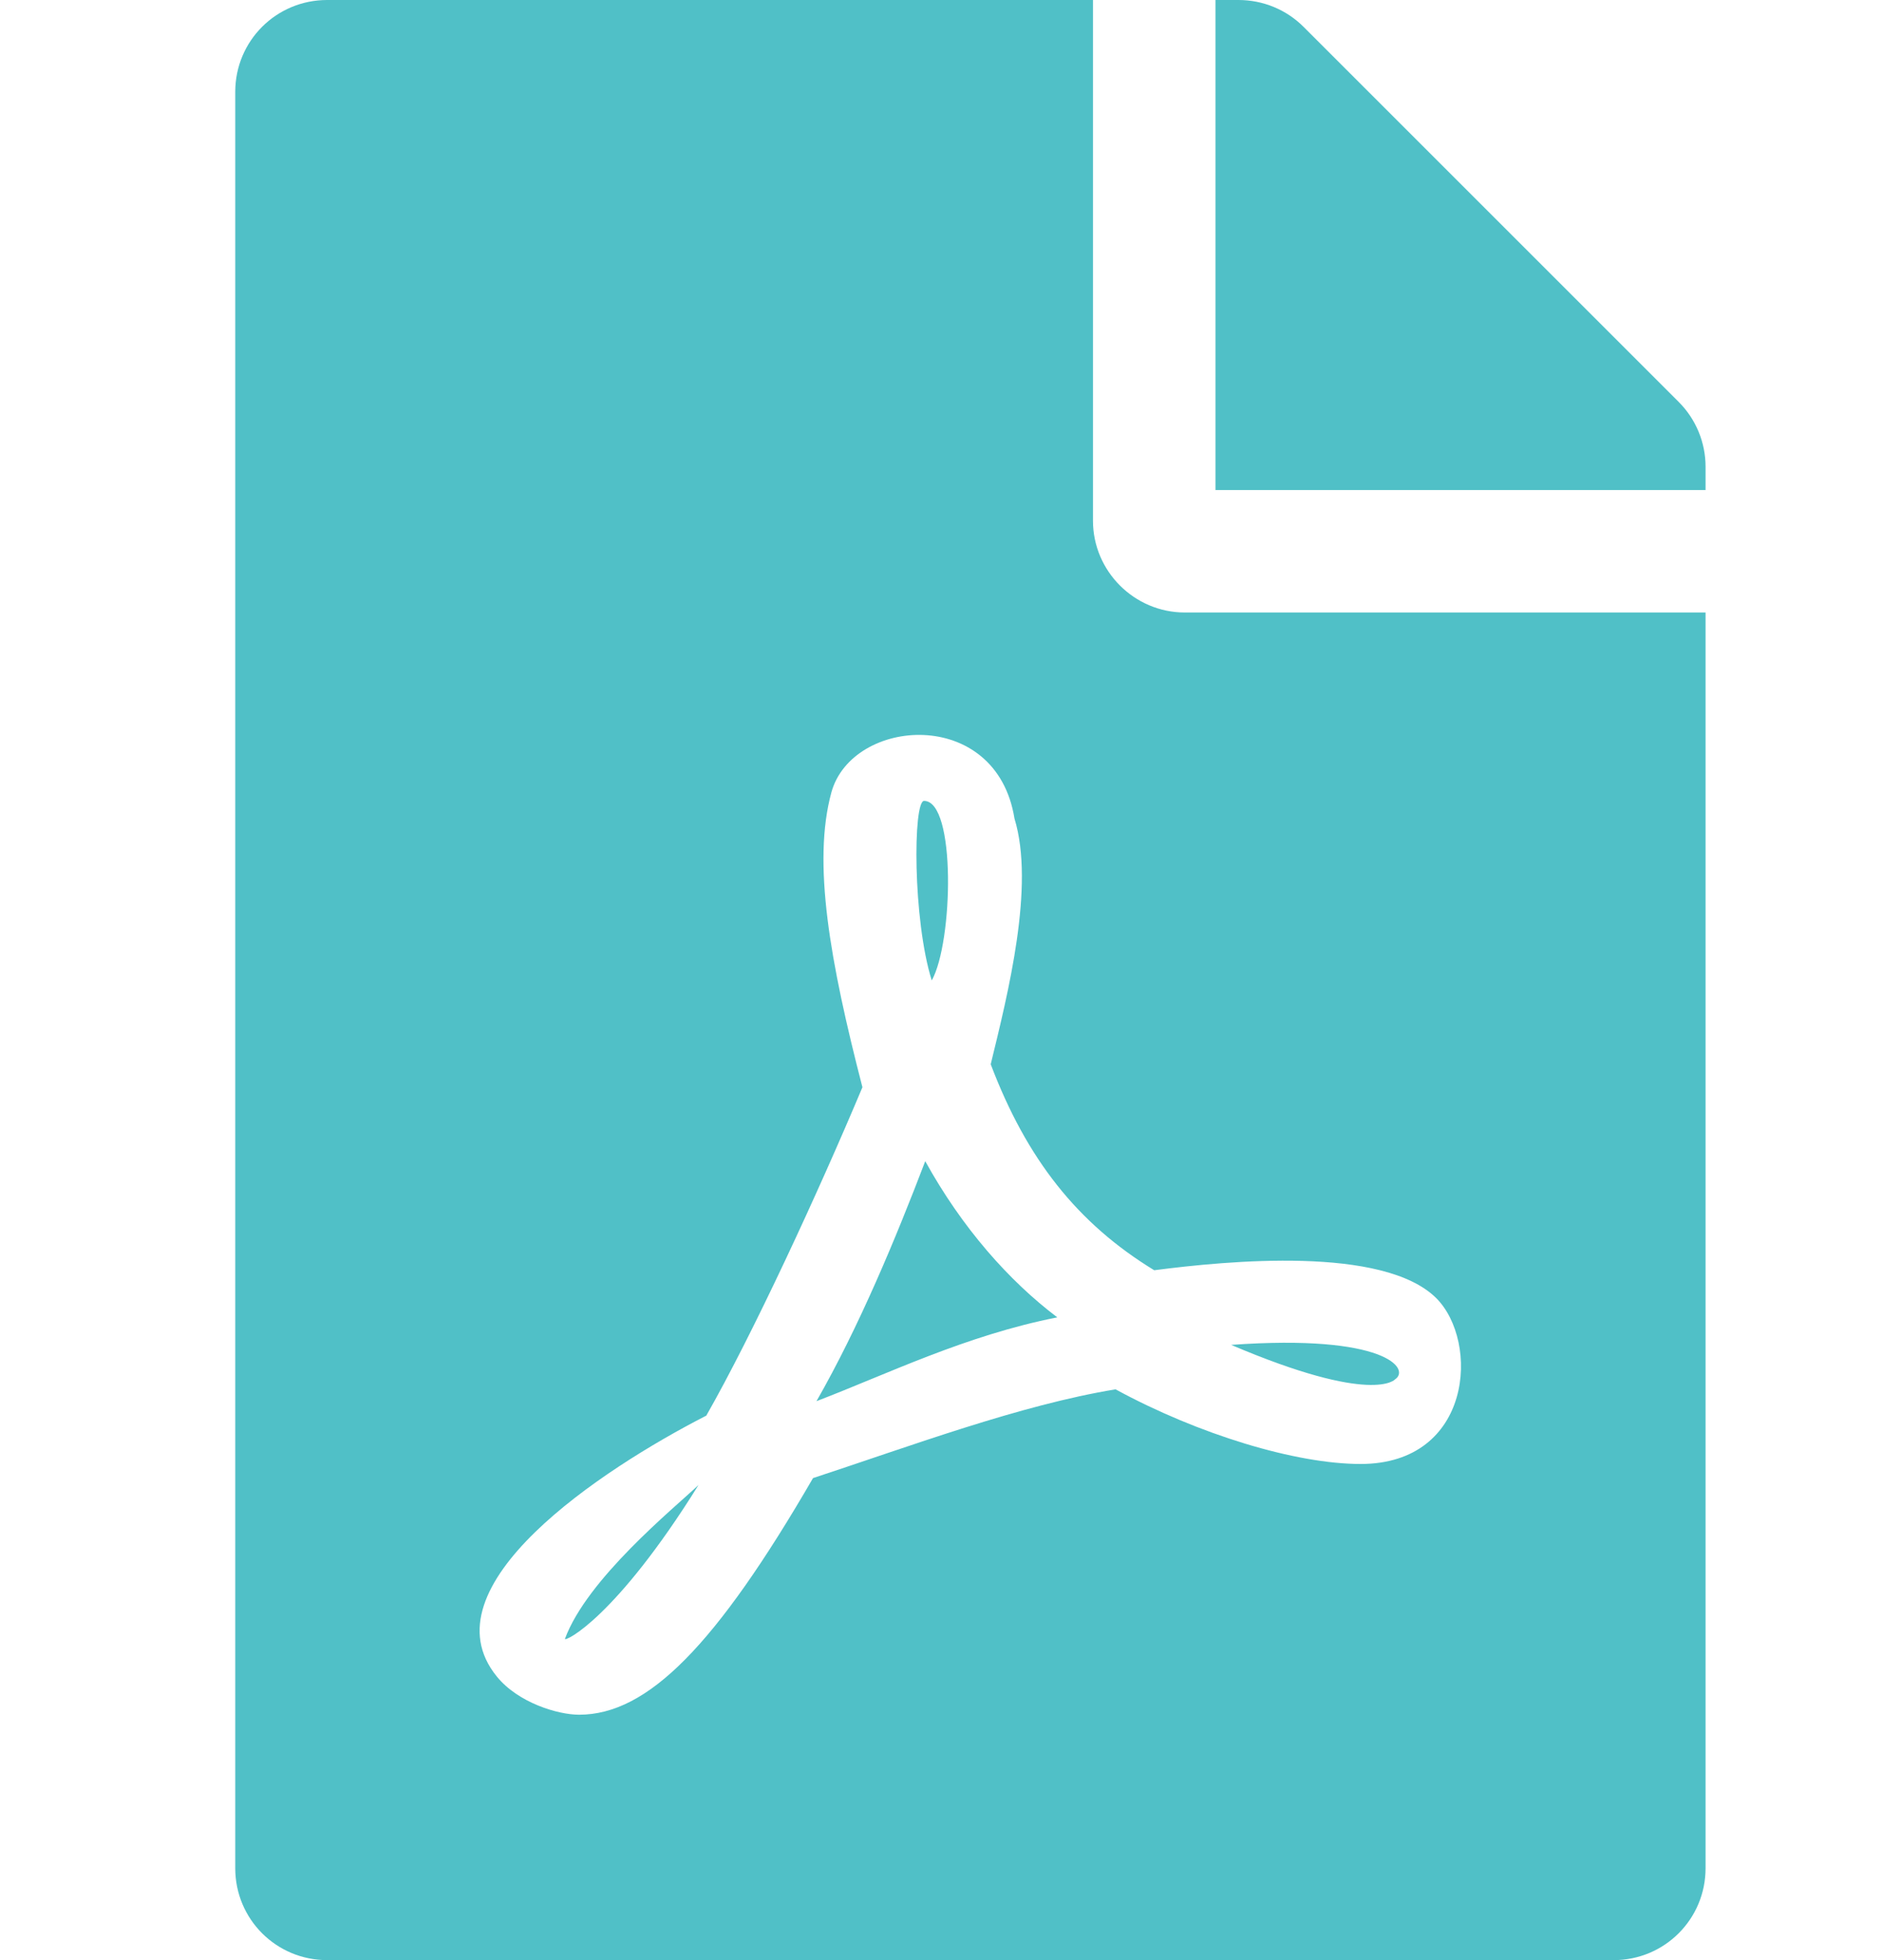<svg width="24" height="25" viewBox="0 0 24 25" fill="none" xmlns="http://www.w3.org/2000/svg">
<path d="M11.882 12.505C11.638 11.724 11.643 10.215 11.784 10.215C12.194 10.215 12.155 12.017 11.882 12.505ZM11.799 14.81C11.423 15.796 10.954 16.924 10.412 17.871C11.306 17.529 12.316 17.031 13.483 16.802C12.863 16.333 12.268 15.659 11.799 14.81ZM7.204 20.903C7.204 20.942 7.849 20.64 8.908 18.94C8.581 19.248 7.487 20.137 7.204 20.903ZM15.109 7.812H21.75V23.828C21.75 24.477 21.227 25 20.578 25H4.172C3.522 25 3 24.477 3 23.828V1.172C3 0.522 3.522 0 4.172 0H13.938V6.641C13.938 7.285 14.465 7.812 15.109 7.812ZM14.719 16.201C13.742 15.605 13.093 14.785 12.634 13.574C12.854 12.671 13.2 11.299 12.937 10.44C12.707 9.004 10.866 9.146 10.602 10.107C10.358 11.001 10.583 12.261 10.998 13.867C10.432 15.215 9.597 17.021 9.006 18.057C9.001 18.057 9.001 18.061 8.996 18.061C7.673 18.74 5.402 20.234 6.335 21.382C6.608 21.719 7.116 21.87 7.385 21.87C8.259 21.87 9.128 20.991 10.368 18.852C11.628 18.438 13.01 17.92 14.226 17.72C15.285 18.296 16.525 18.672 17.351 18.672C18.776 18.672 18.874 17.109 18.312 16.553C17.634 15.889 15.661 16.079 14.719 16.201ZM21.408 5.127L16.623 0.342C16.403 0.122 16.105 0 15.793 0H15.5V6.25H21.75V5.952C21.75 5.645 21.628 5.347 21.408 5.127ZM17.79 17.593C17.99 17.461 17.668 17.012 15.7 17.153C17.512 17.925 17.79 17.593 17.79 17.593Z" fill="#50C0C7"/>
</svg>
